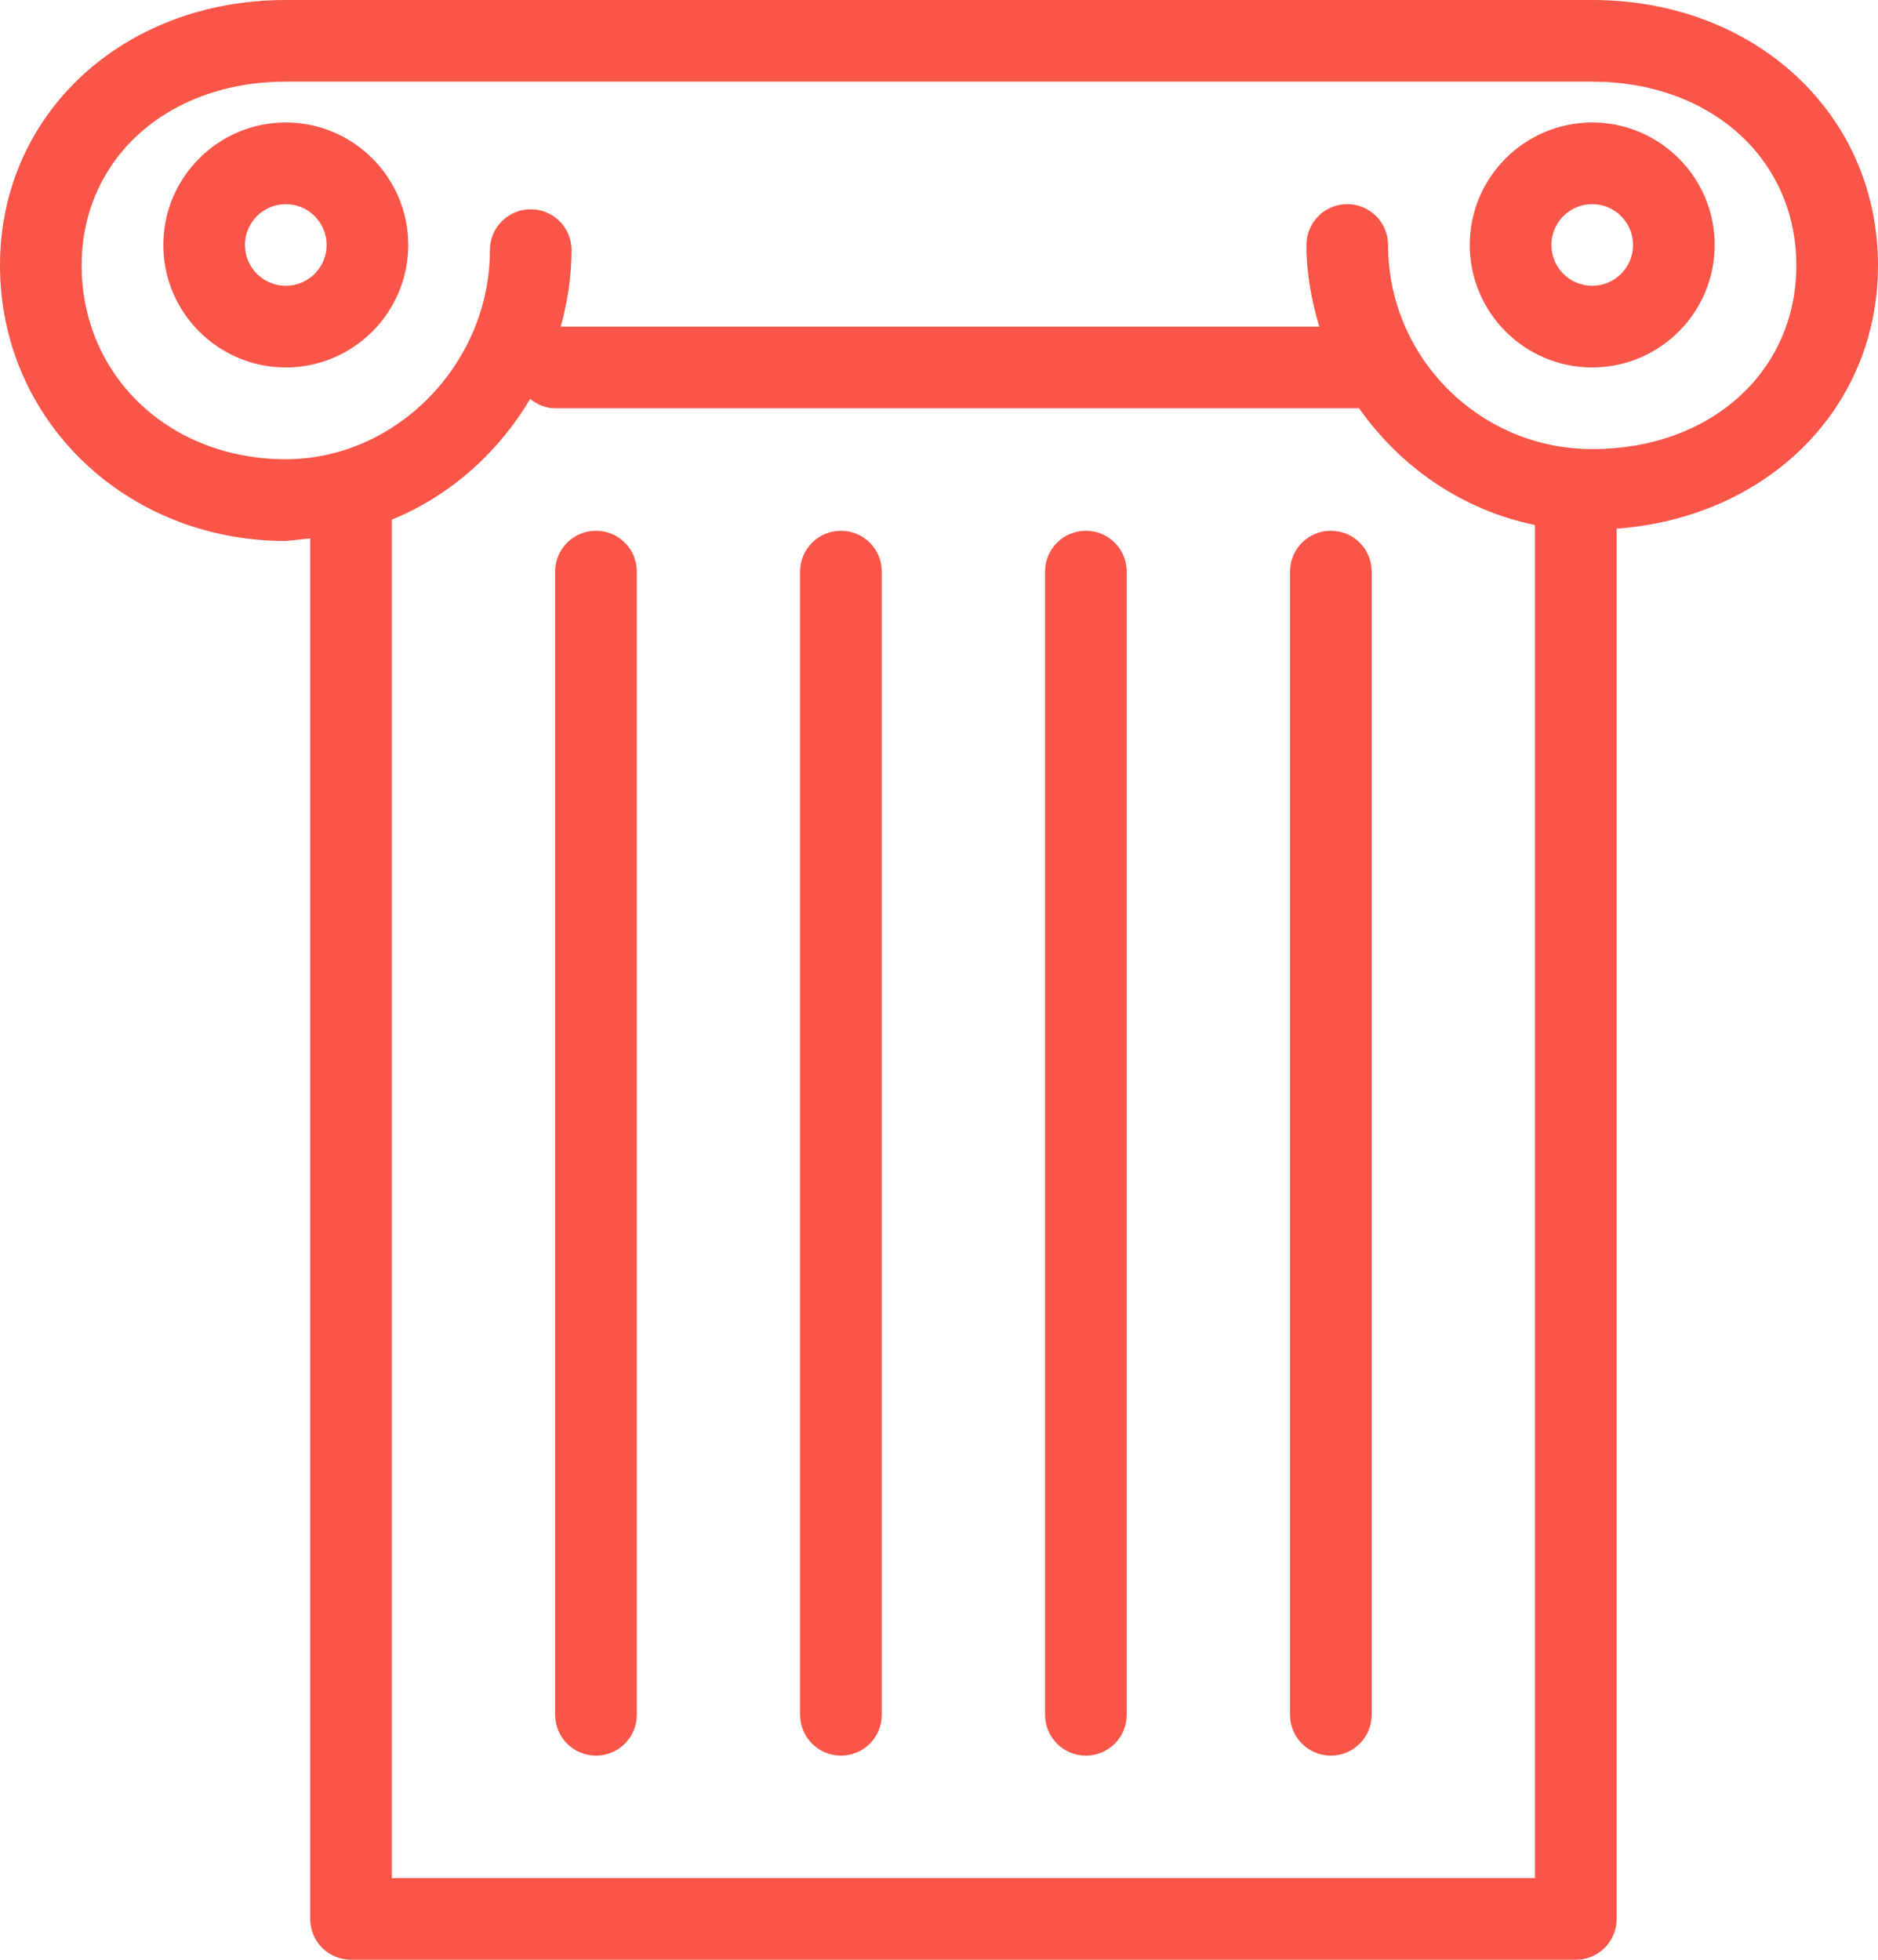 <svg xmlns="http://www.w3.org/2000/svg" preserveAspectRatio="xMidYMid" width="23" height="24" viewBox="0 0 23 24"><defs><style>.cls-1 { fill: #f95548; fill-rule: evenodd; }</style></defs><path d="M19.799 6.474v17.026c0 .276-.223.5-.5.5h-15c-.276 0-.5-.224-.5-.5v-16.906l-.299.031c-1.962 0-3.5-1.483-3.5-3.375 0-1.853 1.505-3.25 3.5-3.25h16c1.995 0 3.5 1.397 3.5 3.25 0 1.757-1.359 3.089-3.201 3.224zm-15 16.526h14v-16.571c-.89-.182-1.649-.71-2.154-1.429h-9.846c-.117 0-.221-.047-.306-.115-.392.661-.982 1.187-1.694 1.479v16.636zm14.701-22h-16c-1.449 0-2.5.946-2.5 2.25 0 1.354 1.075 2.374 2.5 2.374 1.355 0 2.5-1.173 2.5-2.561 0-.277.224-.5.5-.5s.5.223.5.5c0 .325-.051.638-.132.937h9.29c-.096-.318-.158-.651-.158-1 0-.276.224-.5.5-.5s.5.224.5.5c0 1.378 1.122 2.5 2.5 2.5 1.449 0 2.5-.946 2.5-2.25s-1.051-2.25-2.5-2.25zm0 3.5c-.827 0-1.5-.673-1.5-1.5s.673-1.5 1.5-1.5 1.5.673 1.5 1.5-.673 1.5-1.5 1.5zm0-2c-.276 0-.5.224-.5.5s.224.5.5.5.5-.224.5-.5-.224-.5-.5-.5zm-16 2c-.827 0-1.5-.673-1.5-1.5s.673-1.5 1.5-1.5 1.5.673 1.5 1.5-.673 1.5-1.5 1.5zm0-2c-.276 0-.5.224-.5.5s.224.5.5.5.5-.224.5-.5-.224-.5-.5-.5zm3.799 4c.277 0 .5.223.5.5v14c0 .276-.223.5-.5.5-.276 0-.5-.224-.5-.5v-14c0-.277.224-.5.5-.5zm3 0c.277 0 .5.223.5.5v14c0 .276-.223.5-.5.5-.276 0-.5-.224-.5-.5v-14c0-.277.224-.5.5-.5zm3 0c.277 0 .5.223.5.5v14c0 .276-.223.5-.5.5-.276 0-.5-.224-.5-.5v-14c0-.277.224-.5.5-.5zm3 0c.277 0 .5.223.5.5v14c0 .276-.223.5-.5.5-.276 0-.5-.224-.5-.5v-14c0-.277.224-.5.5-.5z" class="cls-1"/></svg>